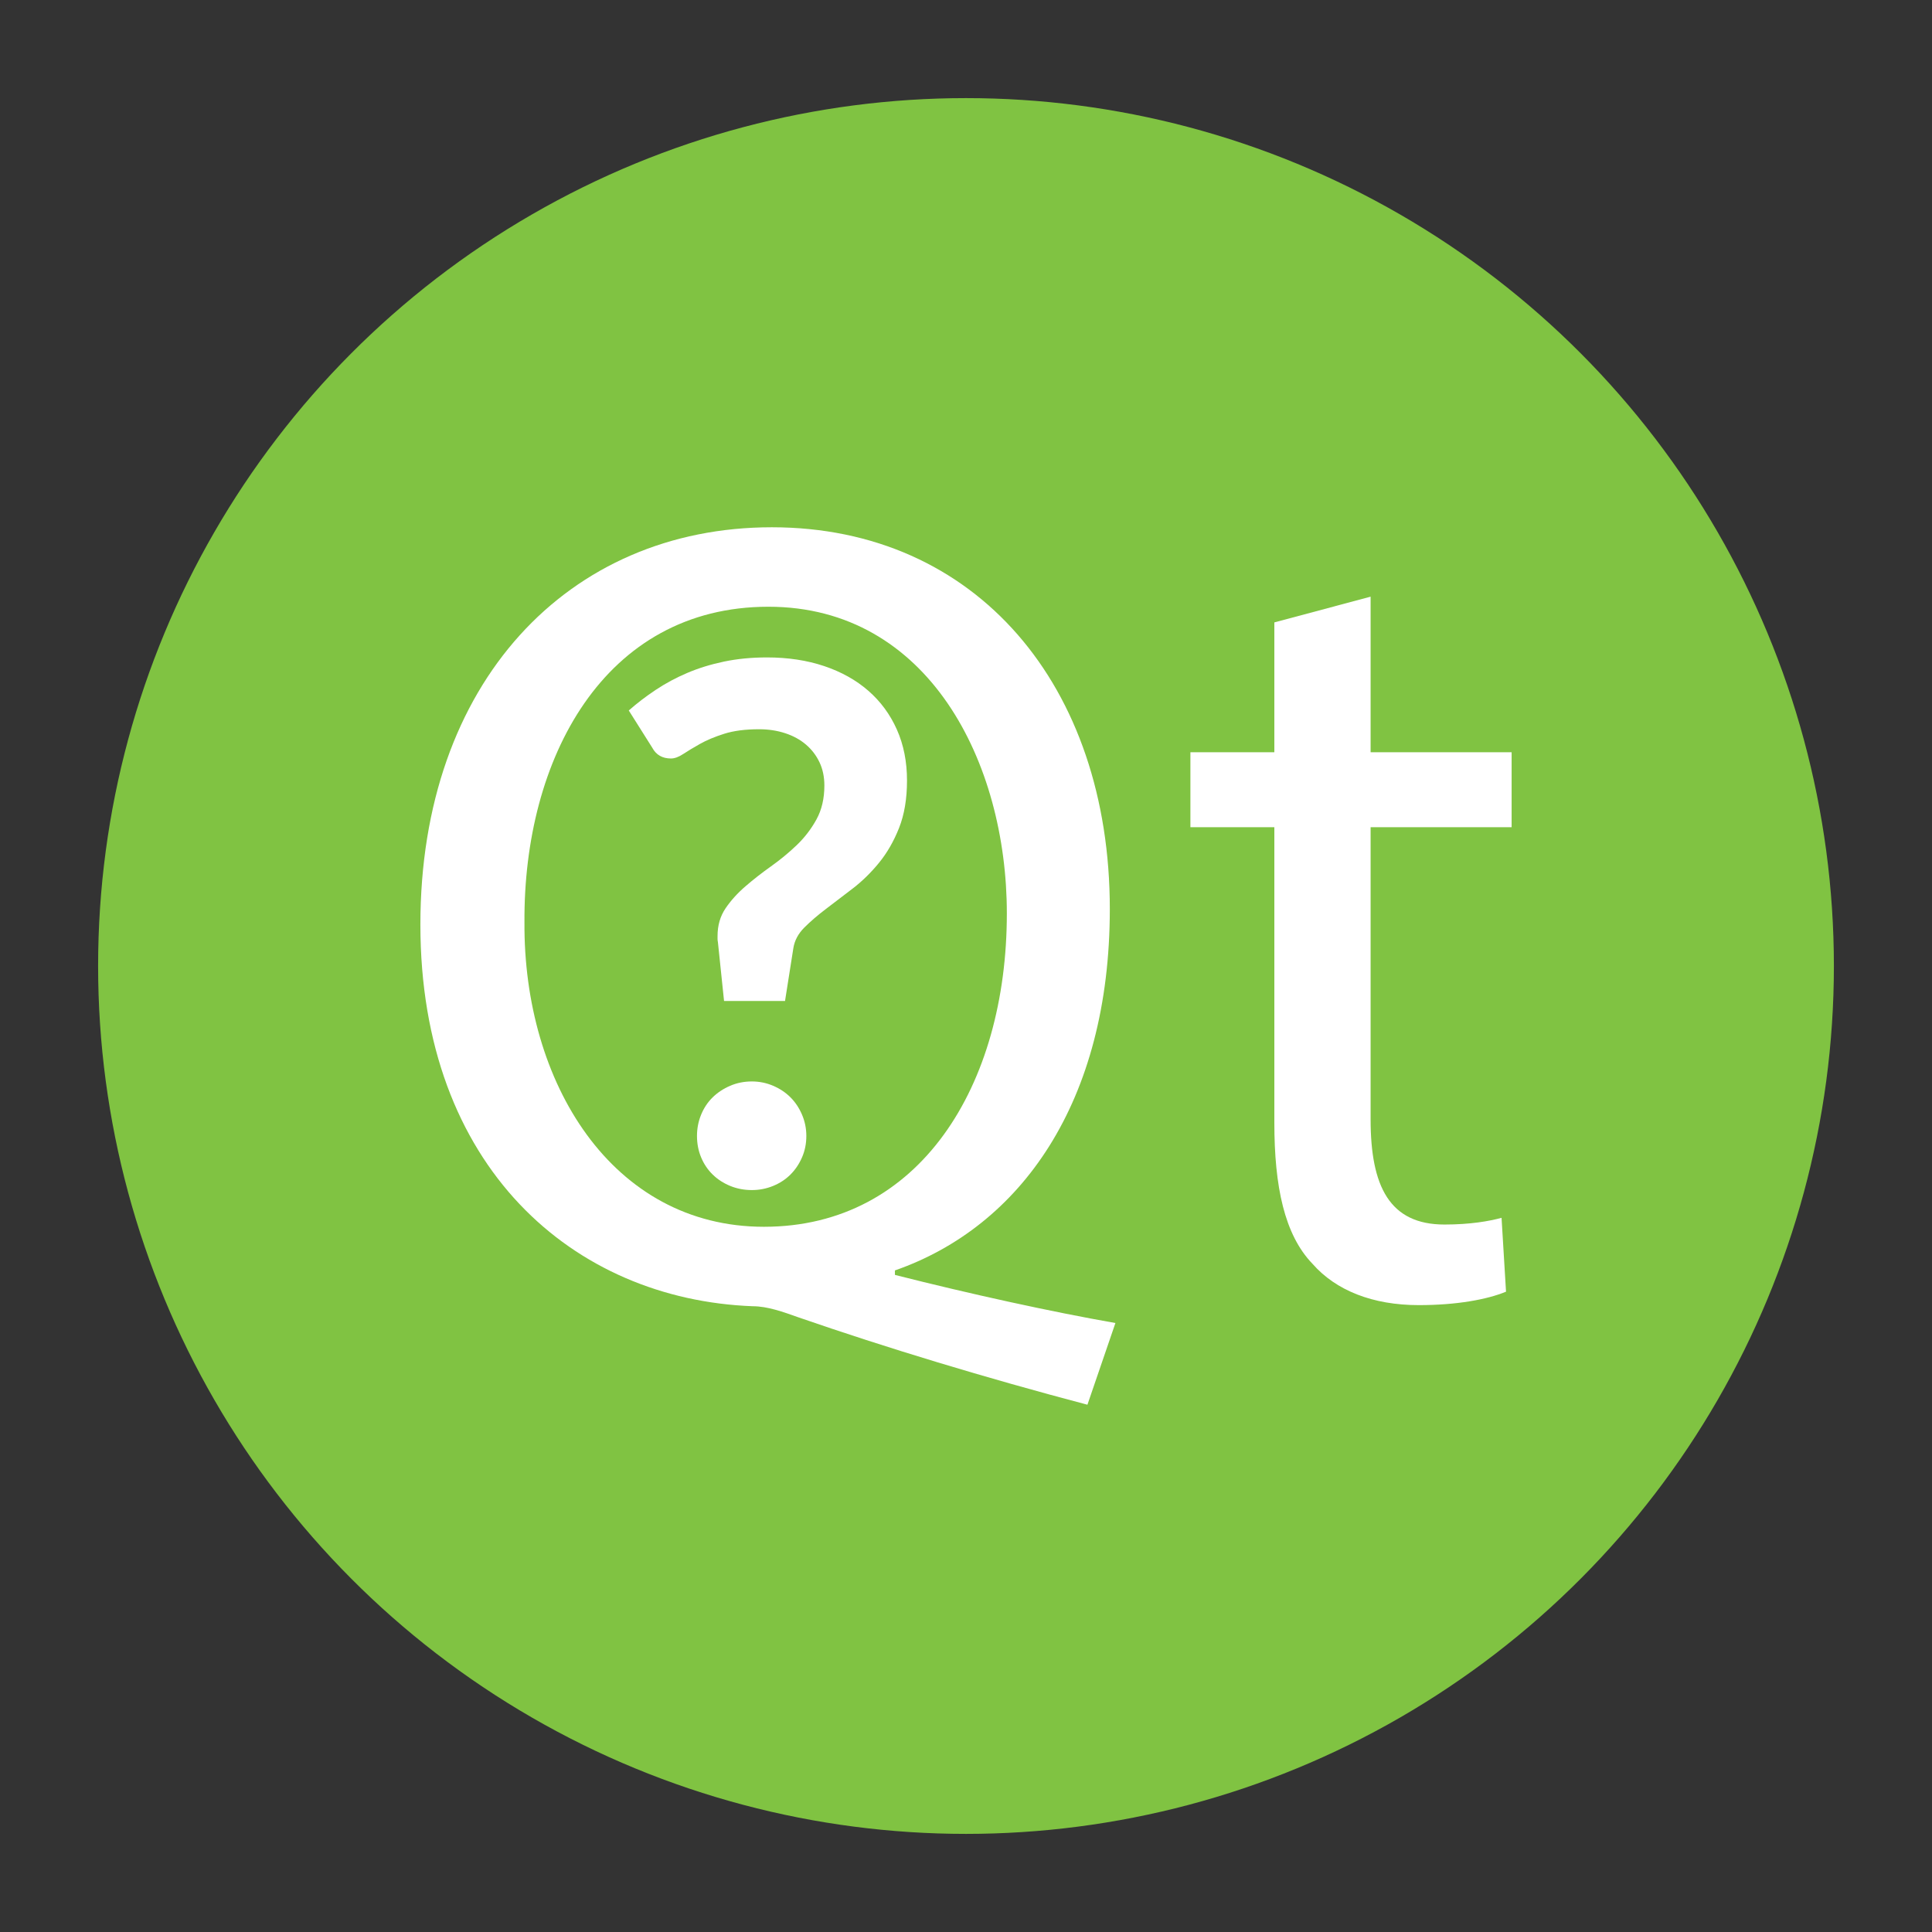 <?xml version="1.0" encoding="utf-8"?>
<!-- Generator: Adobe Illustrator 18.0.0, SVG Export Plug-In . SVG Version: 6.00 Build 0)  -->
<!DOCTYPE svg PUBLIC "-//W3C//DTD SVG 1.1//EN" "http://www.w3.org/Graphics/SVG/1.1/DTD/svg11.dtd">
<svg version="1.1" id="Layer_3" xmlns="http://www.w3.org/2000/svg" xmlns:xlink="http://www.w3.org/1999/xlink" x="0px" y="0px"
	 viewBox="0 0 512 512" style="enable-background:new 0 0 512 512;" xml:space="preserve">
<rect x="0" y="0" width="512" height="512" fill="#333333" stroke="none"/>
<g>
	<circle style="fill:#80C342;" cx="256" cy="256" r="230"/>
	<g style="enable-background:new    ;">
		<path style="fill:#FFFFFF;" d="M288.179,372.267c-26.989-7.118-53.389-15.127-76.522-23.135
			c-4.152-1.484-8.305-2.966-12.161-2.966c-47.456-1.78-88.091-36.778-88.091-101.141c0-64.066,39.152-105.293,93.133-105.293
			c54.277,0,89.574,42.117,89.574,101.142c0,51.311-23.728,84.234-56.947,95.801v1.187c19.871,5.042,41.524,9.788,58.431,12.753
			L288.179,372.267z M266.824,242.06c0-40.041-20.763-81.269-63.176-81.269c-43.6,0-64.955,40.339-64.659,83.643
			c-0.296,42.414,23.135,80.675,63.472,80.675C243.69,325.108,266.824,287.736,266.824,242.06z"/>
		<path style="fill:#FFFFFF;" d="M363.224,158.123v41.228h37.371v19.871h-37.371v77.412c0,17.797,5.041,27.88,19.575,27.88
			c6.822,0,11.864-0.889,15.127-1.78l1.186,19.576c-5.042,2.076-13.05,3.56-23.135,3.56c-12.161,0-21.949-3.857-28.177-10.975
			c-7.415-7.712-10.085-20.464-10.085-37.371v-78.303h-22.245V199.35h22.245v-34.406L363.224,158.123z"/>
	</g>
	<g>
		<path style="fill:#FFFFFF;" d="M166.633,188.284c2.167-1.913,4.543-3.73,7.125-5.451s5.37-3.218,8.367-4.496
			c2.996-1.275,6.247-2.279,9.755-3.012c3.506-0.733,7.3-1.1,11.38-1.1c5.547,0,10.599,0.765,15.157,2.296
			c4.558,1.531,8.464,3.715,11.715,6.551c3.252,2.837,5.769,6.264,7.555,10.281c1.785,4.017,2.678,8.512,2.678,13.484
			c0,4.846-0.703,9.037-2.104,12.576c-1.403,3.539-3.172,6.615-5.308,9.229c-2.137,2.615-4.447,4.878-6.933,6.79
			s-4.846,3.715-7.077,5.402c-2.233,1.69-4.161,3.347-5.786,4.973c-1.627,1.626-2.598,3.459-2.917,5.498l-2.2,13.963H191.88
			l-1.626-15.588c-0.064-0.319-0.096-0.589-0.096-0.812c0-0.222,0-0.493,0-0.812c0-2.804,0.702-5.243,2.104-7.316
			c1.402-2.071,3.157-4.017,5.26-5.833c2.104-1.817,4.367-3.586,6.79-5.308c2.422-1.722,4.686-3.586,6.79-5.594
			c2.104-2.009,3.857-4.287,5.26-6.837c1.402-2.549,2.104-5.547,2.104-8.99c0-2.296-0.431-4.351-1.292-6.169
			c-0.861-1.817-2.055-3.379-3.586-4.686c-1.531-1.306-3.364-2.31-5.5-3.012c-2.137-0.702-4.447-1.053-6.933-1.053
			c-3.634,0-6.71,0.399-9.229,1.196c-2.519,0.798-4.655,1.69-6.408,2.678c-1.754,0.989-3.237,1.882-4.447,2.678
			c-1.212,0.799-2.296,1.196-3.251,1.196c-2.296,0-3.954-0.957-4.973-2.869L166.633,188.284z M184.709,301.036
			c0-1.975,0.365-3.857,1.1-5.643c0.732-1.785,1.753-3.314,3.061-4.59c1.306-1.275,2.852-2.296,4.638-3.061
			c1.785-0.765,3.697-1.147,5.738-1.147c1.975,0,3.857,0.382,5.643,1.147c1.785,0.765,3.314,1.786,4.59,3.061
			c1.275,1.276,2.296,2.807,3.061,4.59c0.765,1.786,1.147,3.668,1.147,5.643c0,2.042-0.382,3.937-1.147,5.69
			c-0.765,1.754-1.786,3.268-3.061,4.543c-1.276,1.276-2.807,2.28-4.59,3.012c-1.786,0.732-3.668,1.099-5.643,1.099
			c-2.042,0-3.954-0.368-5.738-1.099c-1.786-0.733-3.333-1.737-4.638-3.012c-1.308-1.275-2.329-2.789-3.061-4.543
			C185.075,304.973,184.709,303.077,184.709,301.036z"/>
	</g>
</g>
</svg>
